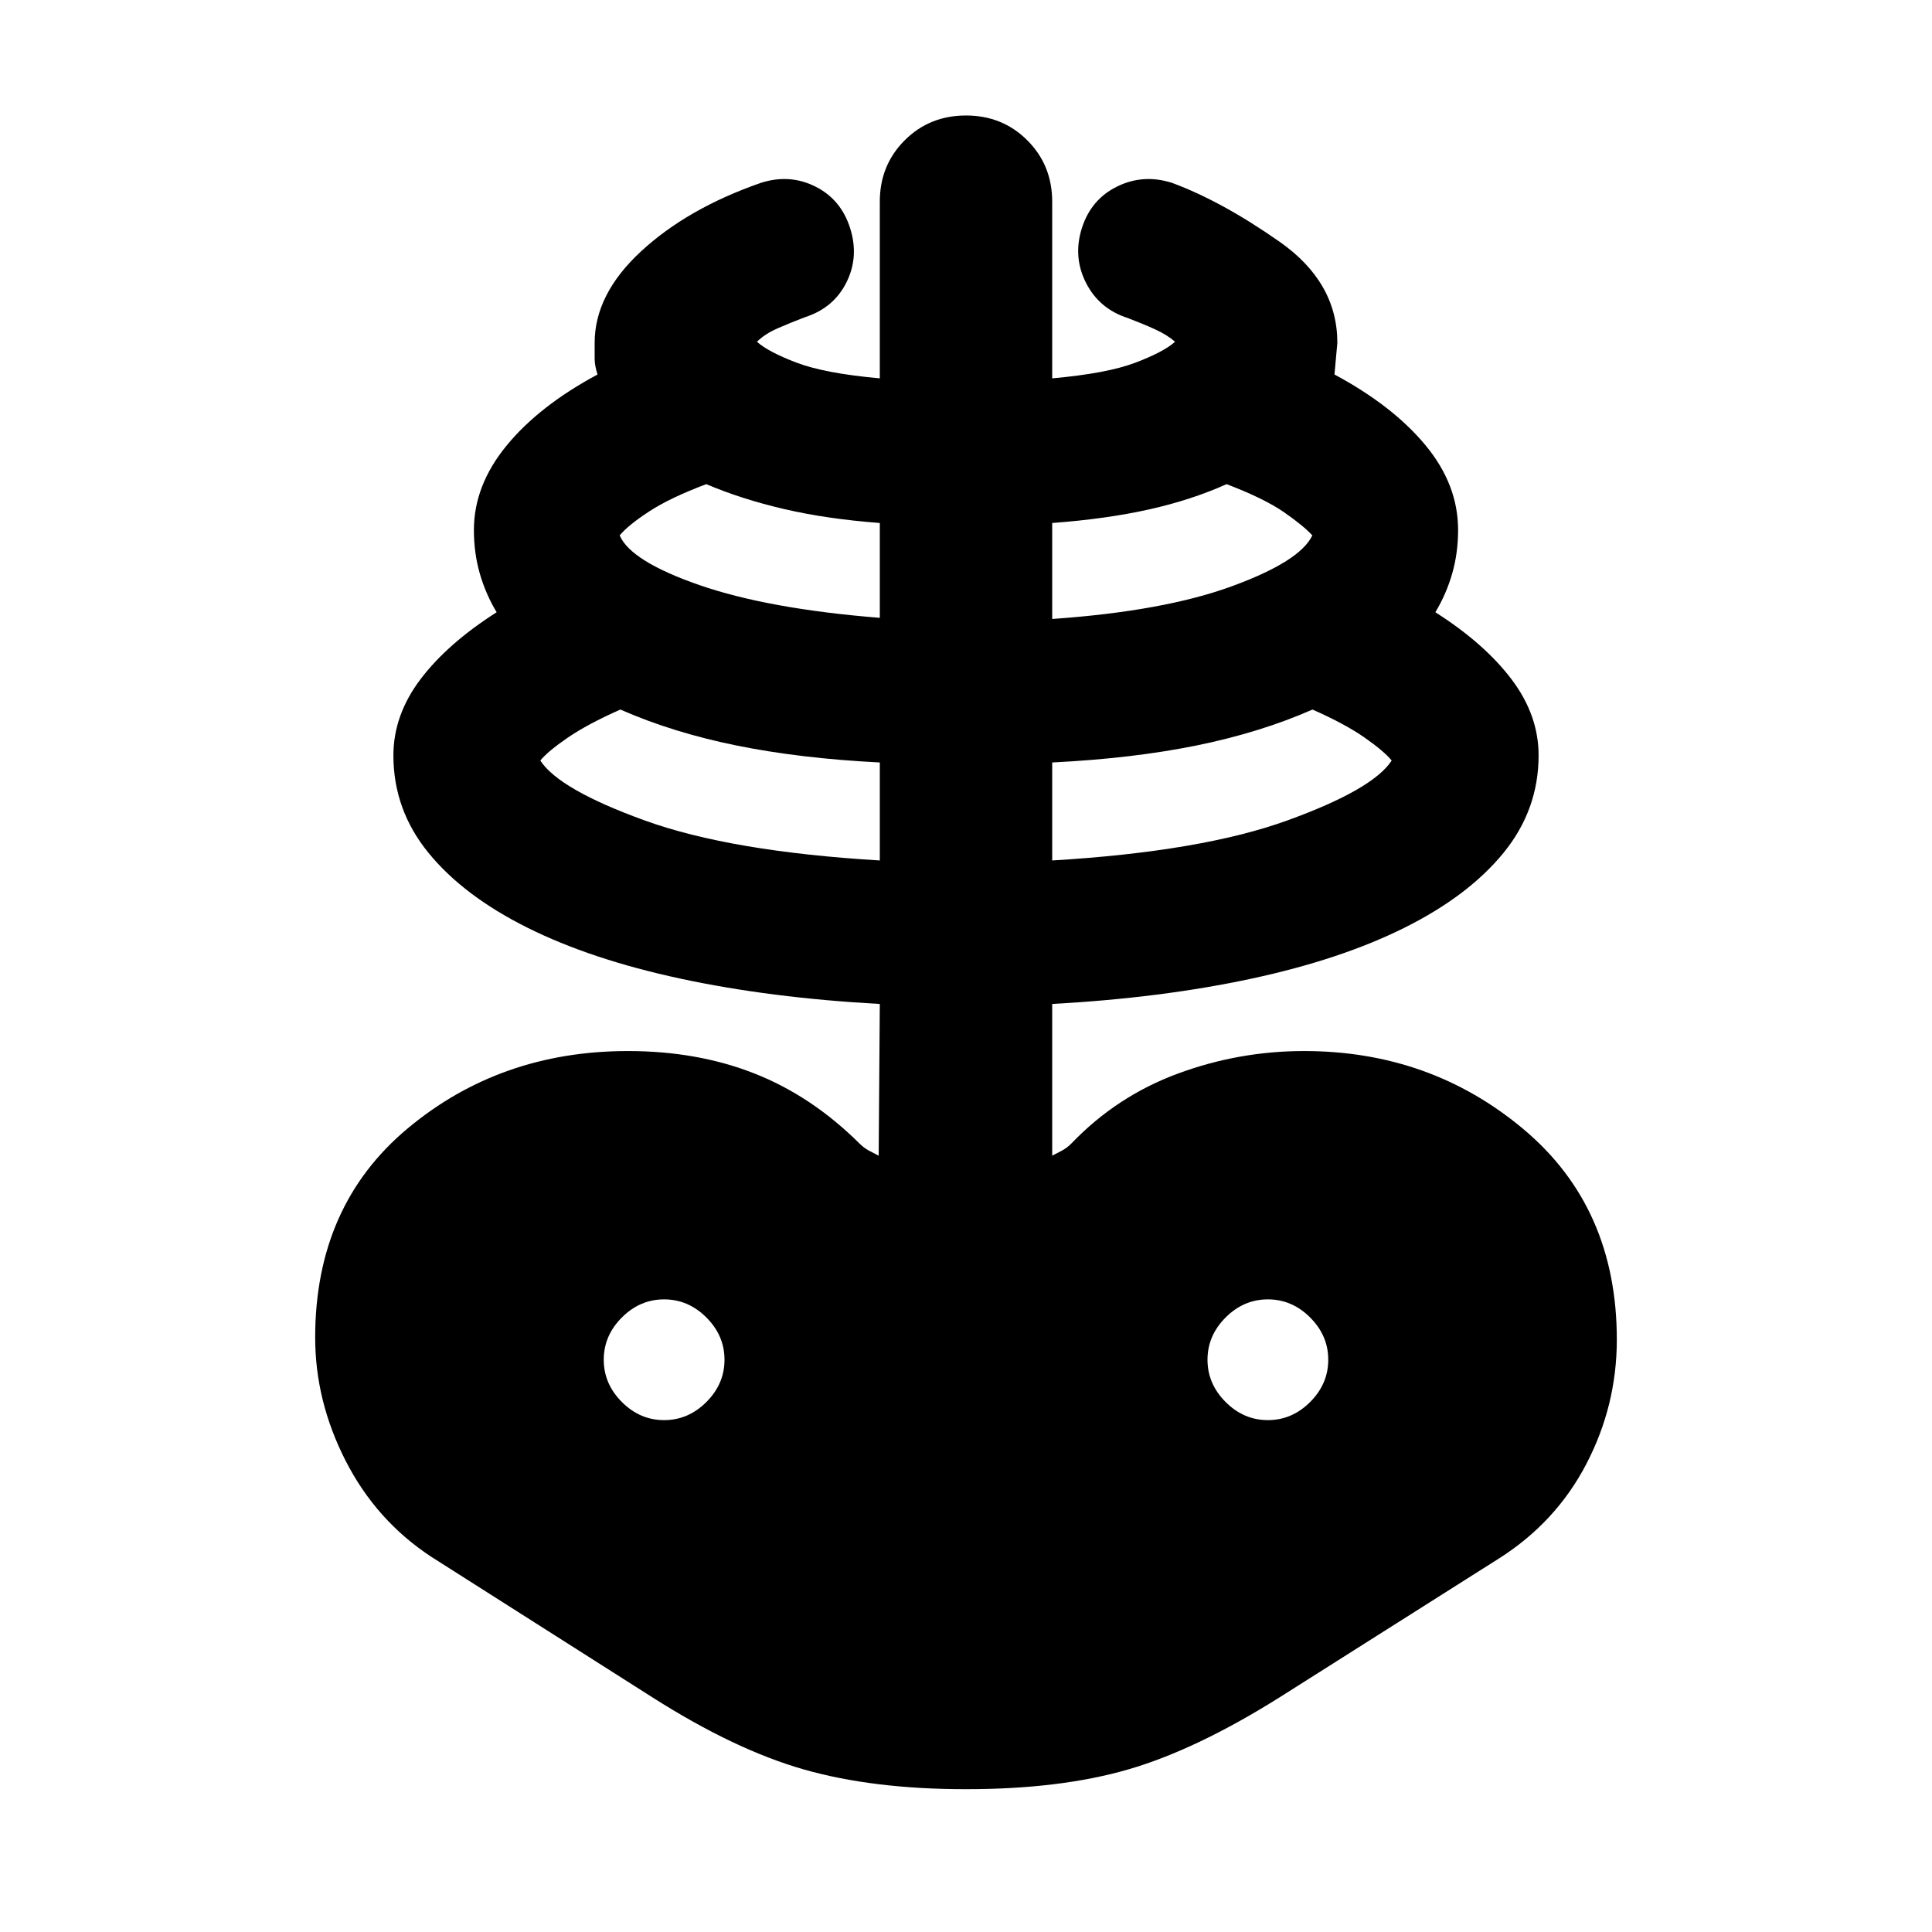<svg xmlns="http://www.w3.org/2000/svg" height="24" viewBox="0 -960 960 960" width="24"><path d="M480-70.96q-46.13 0-80.48-9.78t-75.22-35.78l-110.13-70q-27.3-18-42.43-47.63-15.13-29.63-15.13-61.2 0-65.61 46.02-104T312-437.74q34.65 0 63 11.2 28.35 11.19 52.04 34.71 2.18 2.18 4.57 3.48 2.39 1.31 5 2.61l.56-75.39q-54.39-3-98.95-12.57-44.57-9.56-76.29-25.41-31.71-15.85-49.08-37.19-17.37-21.35-17.37-48.35 0-20 13.43-37.79 13.44-17.78 37.87-33.34-5.43-9-8.37-19.22-2.93-10.22-2.93-21.65 0-22.13 16.22-41.92 16.21-19.78 45.21-35.34-1.43-4.44-1.43-7.87v-7.87q0-24.13 23.06-45.46 23.07-21.33 59.5-34.02 14.26-4.57 27.03 1.78 12.76 6.35 17.32 20.61 4.57 14.26-1.78 27.02-6.35 12.76-20.61 17.33-7.22 2.74-13.61 5.54-6.39 2.81-10.26 6.68 5.57 5 19.67 10.37 14.11 5.36 41.37 7.8v-87.78q0-18.13 12.35-30.48 12.35-12.35 30.48-12.35 18.13 0 30.48 12.35 12.35 12.35 12.35 30.48V-772q27.26-2.44 41.37-7.8 14.1-5.37 19.67-10.37-3.87-3.44-10.04-6.24-6.18-2.81-13.4-5.55-14.26-4.56-20.82-17.54-6.57-12.98-2-27.24 4.56-14.26 17.54-20.61t27.24-1.78q24.7 9.13 53.41 29.24 28.72 20.11 28.72 50.24 0 .56-1.43 15.74 29 15.56 45.21 35.13 16.22 19.56 16.22 42.13 0 11.43-2.93 21.65-2.94 10.22-8.37 19.22 24.43 15.56 37.87 33.34 13.43 17.79 13.43 37.79 0 27-17.37 48.35-17.37 21.34-49.08 37.19-31.72 15.85-76.29 25.41-44.56 9.57-98.95 12.57v75.39q2.6-1.3 5-2.61 2.39-1.3 4.56-3.48 22.57-23.52 52.89-34.71 30.33-11.2 62.72-11.2 62.78 0 109.09 38.89 46.3 38.89 46.3 104.5 0 32.7-15.13 61.76-15.13 29.07-43.56 47.07l-109 69q-41.44 26-75.22 35.78-33.78 9.78-80.48 9.78Zm-42.83-461.48v-48.69q-39.56-2-71.24-8.44-31.67-6.43-57.67-17.86-16.22 7.17-26.15 13.97-9.94 6.81-13.63 11.37 9.35 14.39 51.98 29.81 42.63 15.41 116.71 19.84ZM330-254.35q12 0 21-9t9-21q0-12-9-21t-21-9q-12 0-21 9t-9 21q0 12 9 21t21 9ZM437.17-653v-47.13q-26.43-2-47.6-6.94-21.18-4.93-38.61-12.36-17.92 6.73-28.35 13.54-10.44 6.8-14.7 11.93 5.53 12.87 39.68 24.7 34.15 11.82 89.58 16.26Zm85.66 120.56q74.08-4.43 116.71-19.84 42.63-15.42 51.98-29.81-3.69-4.56-13.41-11.37-9.72-6.8-25.94-13.97-26 11.43-57.67 17.86-31.67 6.44-71.67 8.44v48.69Zm0-120q55.43-3.86 89.3-16.26 33.87-12.39 39.96-25.26-4.26-4.69-14.05-11.5-9.78-6.8-28.56-13.97-17.44 7.86-38.61 12.58-21.17 4.72-48.04 6.72v47.69ZM630-254.35q12 0 21-9t9-21q0-12-9-21t-21-9q-12 0-21 9t-9 21q0 12 9 21t21 9Z"/></svg>